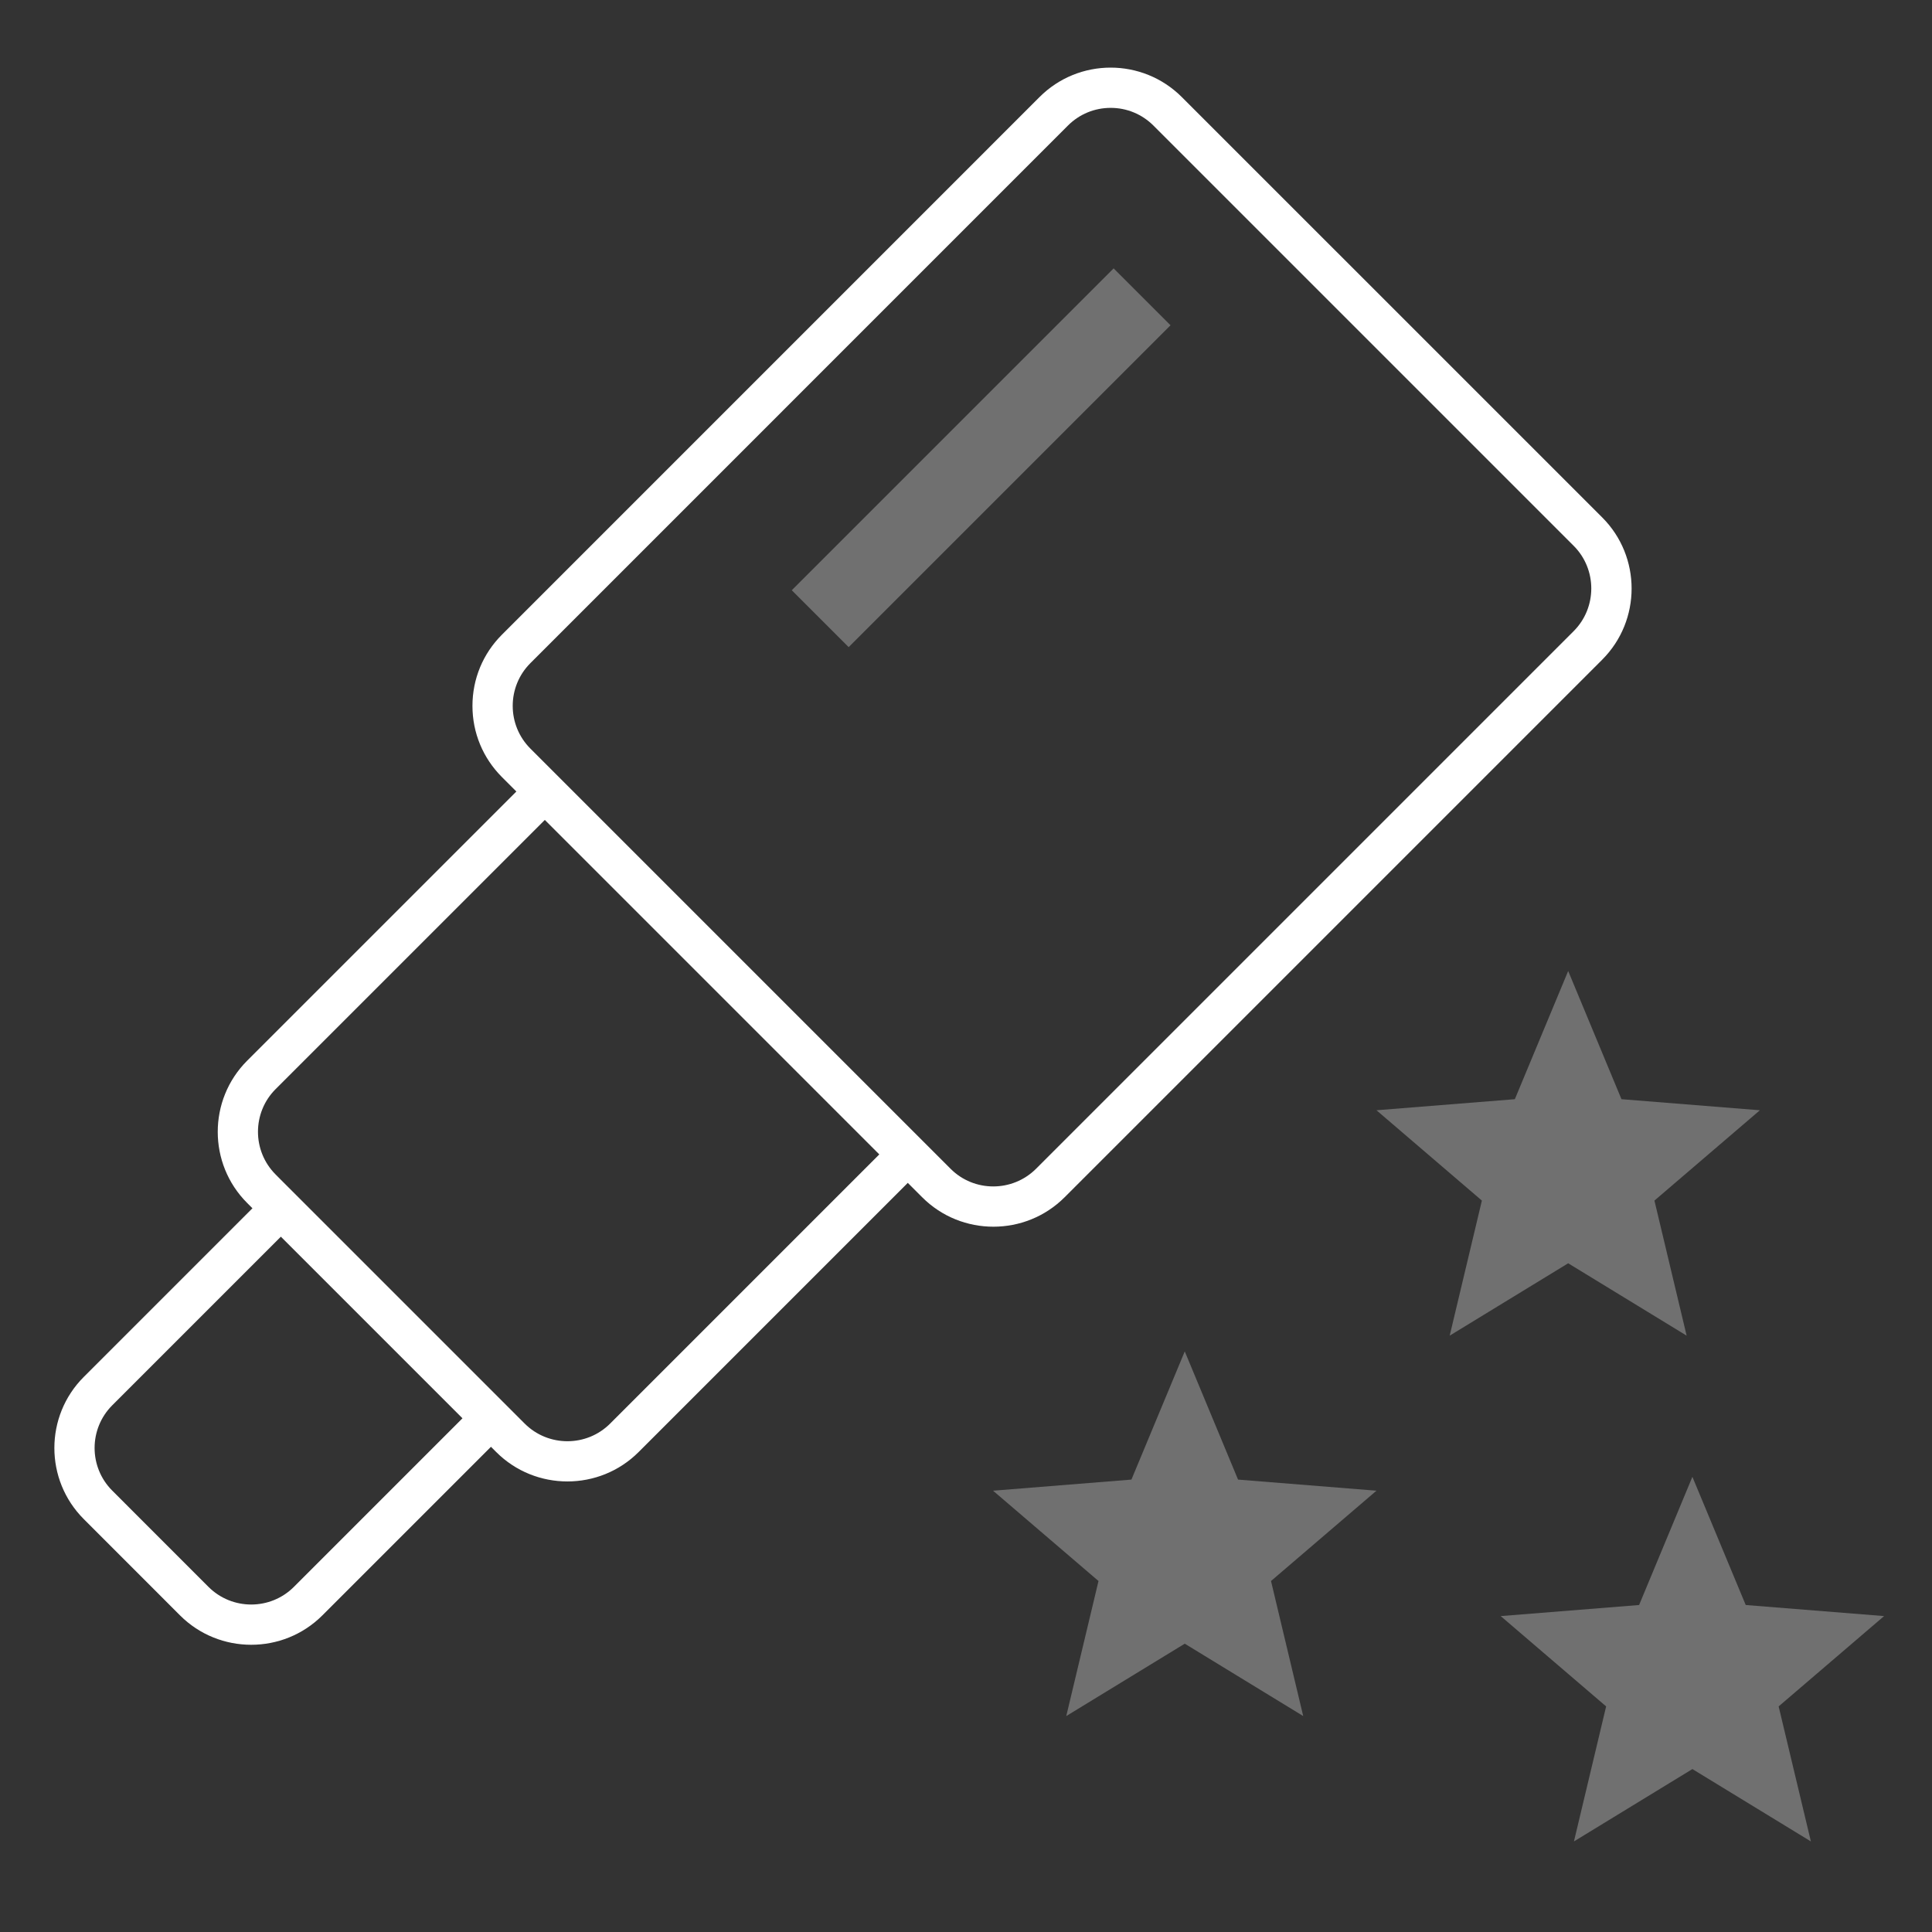 <?xml version="1.0" encoding="UTF-8"?>
<svg width="48px" height="48px" viewBox="0 0 48 48" version="1.1" xmlns="http://www.w3.org/2000/svg" xmlns:xlink="http://www.w3.org/1999/xlink">
    <rect x="0" y="0" width="48" height="48" fill="#333333" stroke="none"/>
    <!-- Generator: Sketch 48.2 (47327) - http://www.bohemiancoding.com/sketch -->
    <title>icon_category-hobby_xxl_white</title>
    <desc>Created with Sketch.</desc>
    <defs></defs>
    <g id="mobile" stroke="none" stroke-width="1" fill="none" fill-rule="evenodd" transform="translate(-1616, -462)">
        <g id="Headings" transform="translate(64, 77)">
            <g id="icon_category_hobby__xxl__white" transform="translate(1552, 385)">
                <g id="ungroup">
                    <rect id="Rectangle-path" x="0" y="0" width="48" height="48"></rect>
                    <g id="a1" opacity="0.4"></g>
                    <path d="M2.082,37.742 L4.473,40.134 C4.96,40.621 5.601,40.864 6.241,40.864 C6.882,40.864 7.521,40.621 8.009,40.134 L12.198,35.945 L12.329,36.076 C12.816,36.563 13.457,36.806 14.097,36.806 C14.738,36.806 15.378,36.563 15.866,36.076 L22.554,29.388 L22.913,29.747 C23.4,30.234 24.04,30.477 24.681,30.477 C25.321,30.477 25.961,30.234 26.449,29.747 L39.806,16.39 C40.781,15.414 40.78,13.828 39.806,12.855 L29.362,2.412 C28.385,1.435 26.799,1.437 25.826,2.412 L12.47,15.769 C11.997,16.242 11.738,16.87 11.738,17.538 C11.738,18.205 11.998,18.833 12.47,19.306 L12.829,19.665 L6.141,26.352 C5.166,27.327 5.166,28.914 6.141,29.888 L6.272,30.019 L2.083,34.208 C1.107,35.182 1.107,36.768 2.082,37.742 L2.082,37.742 Z M13.177,16.476 L26.533,3.119 C26.816,2.836 27.193,2.68 27.595,2.68 C27.995,2.68 28.372,2.836 28.656,3.119 L39.097,13.56 C39.681,14.144 39.681,15.096 39.097,15.681 L25.739,29.039 C25.151,29.623 24.2,29.622 23.618,29.039 L23.049,28.47 L13.893,19.314 L13.177,18.598 C12.592,18.013 12.592,17.061 13.177,16.476 L13.177,16.476 Z M6.848,27.058 L13.536,20.371 L21.846,28.681 L15.158,35.369 C14.575,35.952 13.623,35.954 13.036,35.369 L9.942,32.275 L6.979,29.312 L6.848,29.18 C6.263,28.595 6.263,27.643 6.848,27.058 L6.848,27.058 Z M2.789,34.914 L6.978,30.725 L9.234,32.981 L11.49,35.237 L7.301,39.426 C6.718,40.009 5.767,40.011 5.18,39.426 L2.789,37.034 C2.204,36.45 2.204,35.499 2.789,34.914 L2.789,34.914 Z" id="Shape" fill="#FFFFFF"></path>
                    <polygon id="Shape" fill="#FFFFFF" opacity="0.3" points="40.285 27.309 38.961 24.124 37.636 27.309 34.198 27.584 36.817 29.828 36.017 33.184 38.961 31.386 41.904 33.184 41.104 29.828 43.724 27.584"></polygon>
                    <polygon id="Shape" fill="#FFFFFF" opacity="0.3" points="30.759 36.76 29.435 33.575 28.11 36.76 24.672 37.036 27.292 39.28 26.491 42.635 29.435 40.837 32.378 42.635 31.578 39.28 34.198 37.036"></polygon>
                    <polygon id="Shape" fill="#FFFFFF" opacity="0.3" points="43.372 39.876 42.047 36.691 40.723 39.876 37.284 40.151 39.904 42.395 39.104 45.75 42.047 43.952 44.991 45.75 44.19 42.395 46.81 40.151"></polygon>
                    <rect id="Rectangle-path" fill="#FFFFFF" opacity="0.3" transform="translate(24.376, 11.373) rotate(-45) translate(-24.376, -11.373) " x="18.722" y="10.373" width="11.309" height="2"></rect>
                </g>
            </g>
        </g>
    </g>
</svg>